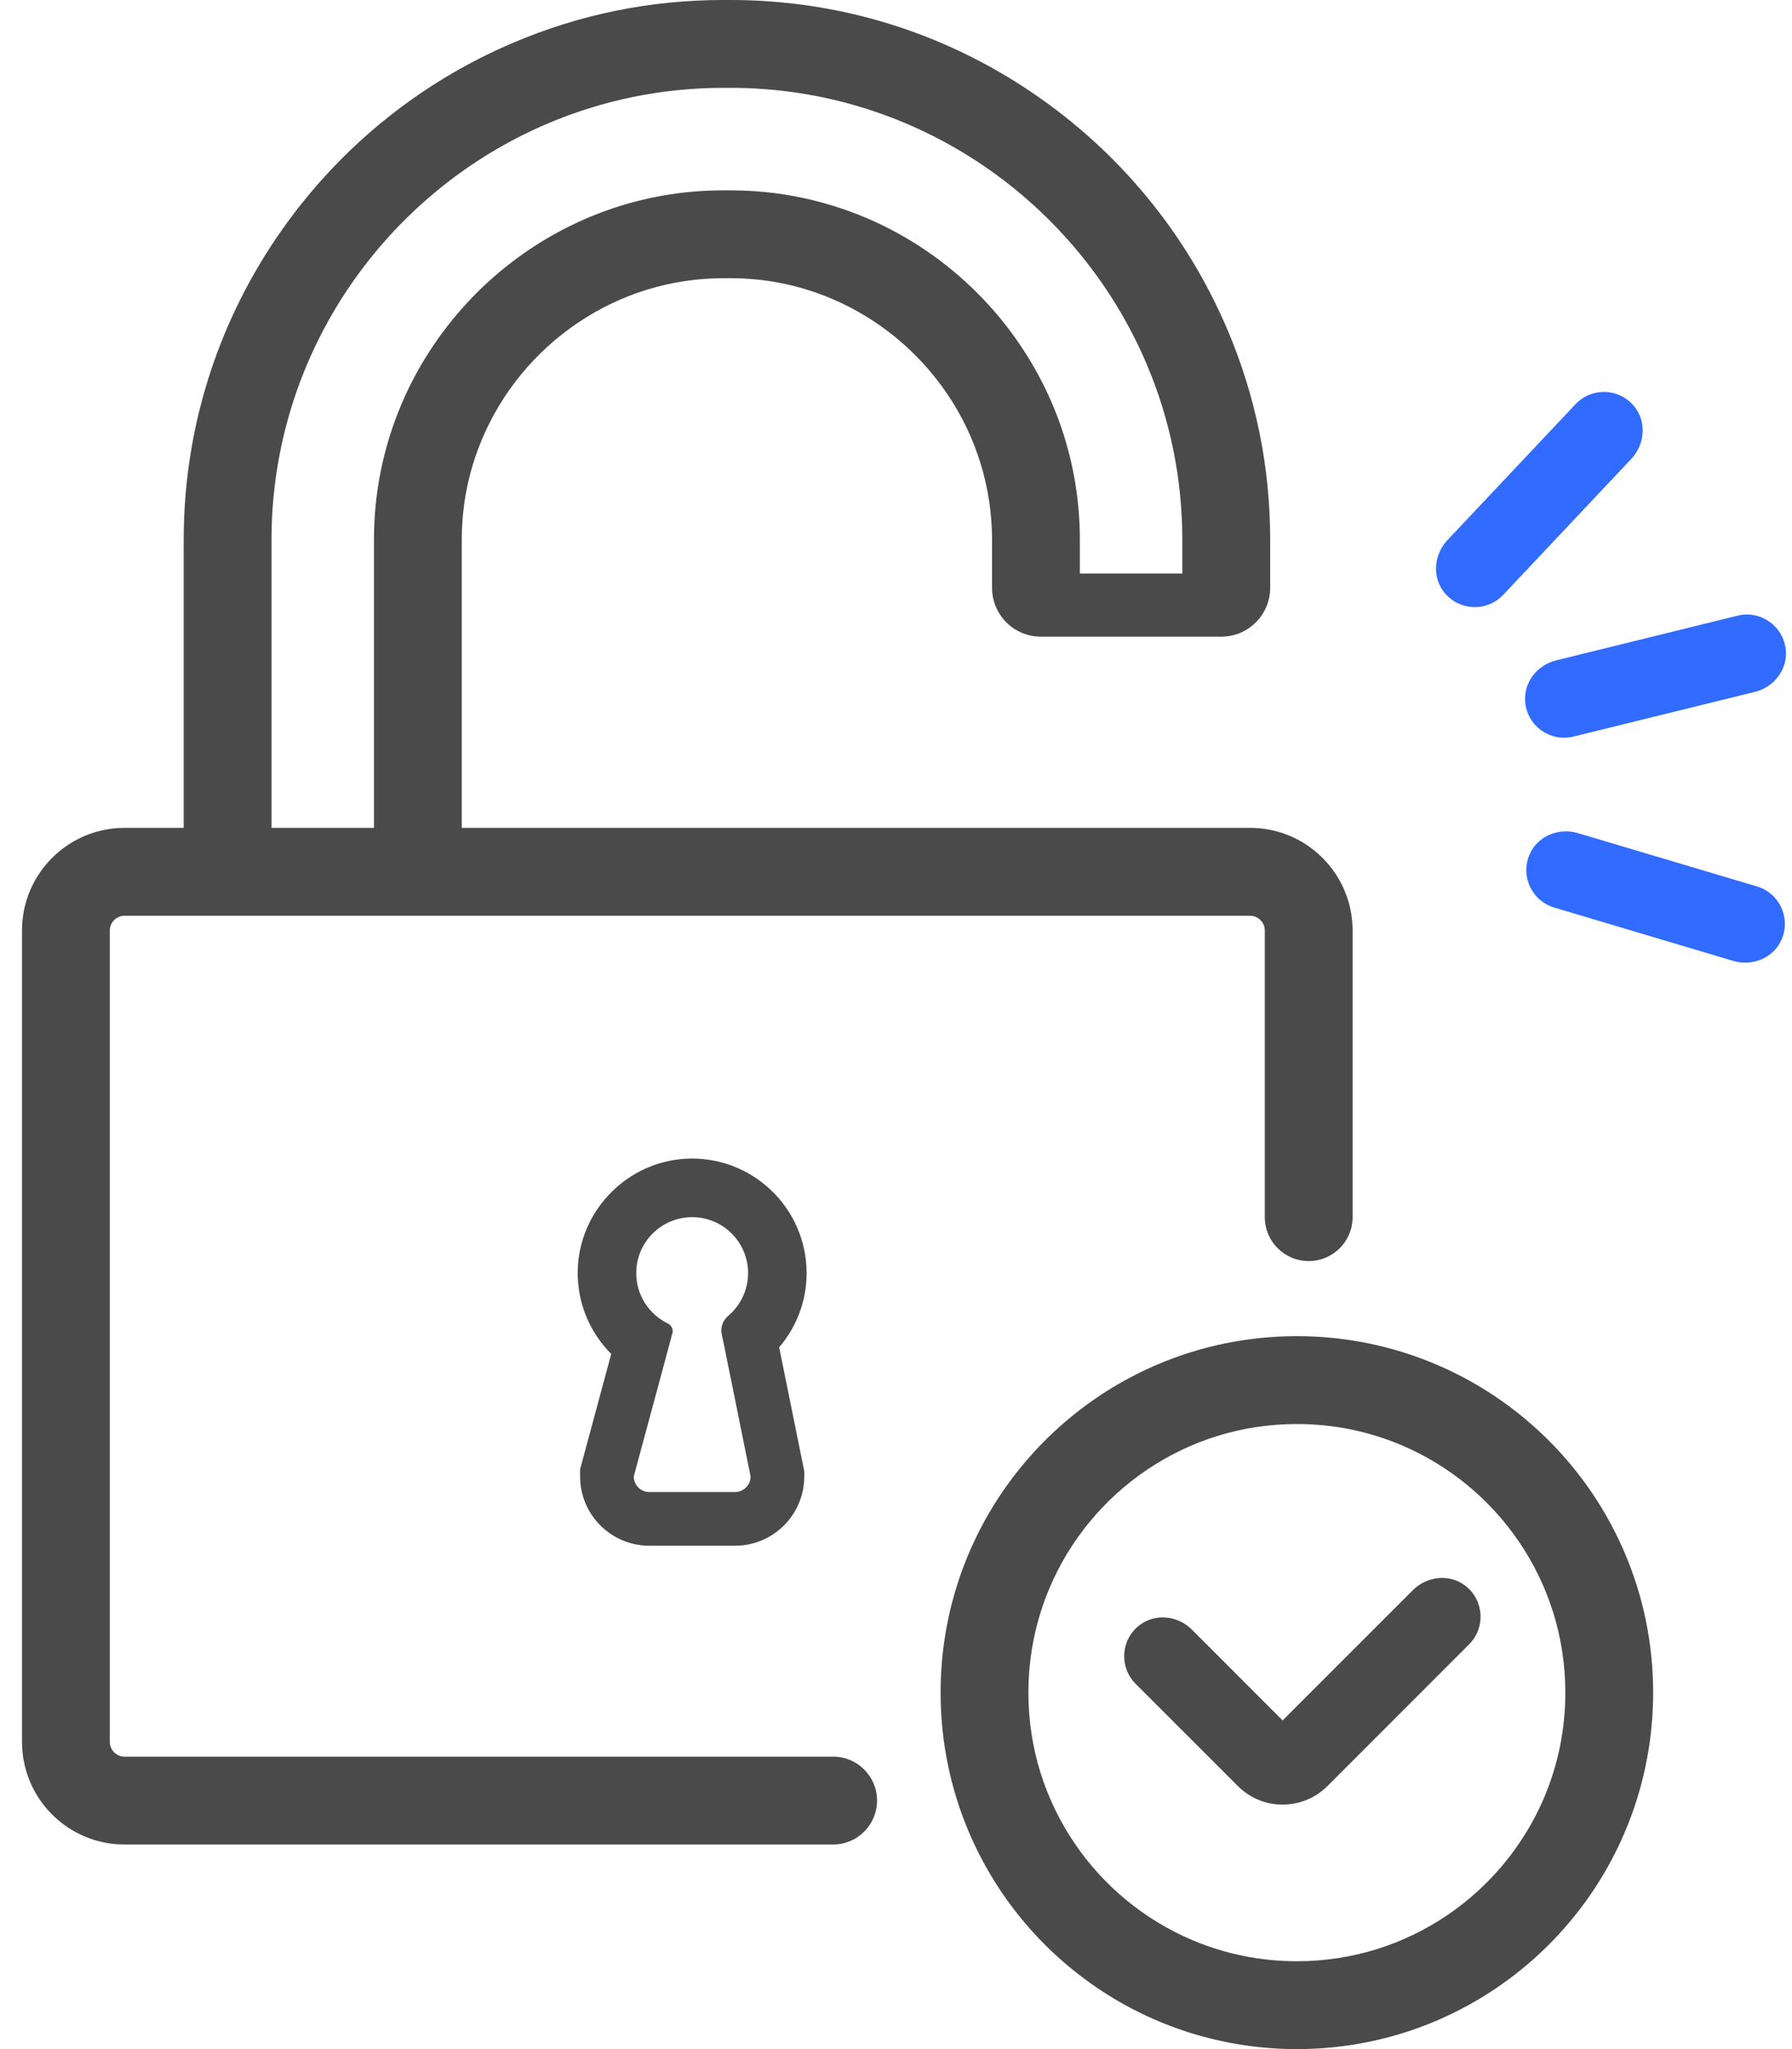 <svg width="35" height="40" viewBox="0 0 35 40" fill="none" xmlns="http://www.w3.org/2000/svg">
<g clip-path="url(#clip0_1811_1025)">
<path d="M16.273 34.292H2.431C2.391 34.292 2.355 34.284 2.322 34.27C2.272 34.249 2.225 34.21 2.193 34.163C2.162 34.115 2.145 34.065 2.145 34.006V18.162C2.145 18.122 2.152 18.087 2.167 18.053C2.188 18.003 2.227 17.956 2.273 17.925C2.321 17.893 2.372 17.876 2.431 17.876H24.417C24.457 17.876 24.493 17.884 24.526 17.898C24.576 17.919 24.623 17.958 24.655 18.005C24.686 18.052 24.703 18.103 24.703 18.162V23.76C24.703 24.234 25.087 24.617 25.561 24.617C26.034 24.617 26.418 24.234 26.418 23.76V18.162C26.418 17.888 26.362 17.623 26.26 17.383C26.107 17.023 25.855 16.721 25.537 16.504C25.22 16.289 24.83 16.16 24.418 16.161H2.431C2.156 16.161 1.891 16.217 1.651 16.319C1.291 16.473 0.989 16.724 0.773 17.043C0.557 17.36 0.43 17.75 0.43 18.161V34.005C0.43 34.279 0.486 34.544 0.588 34.784C0.741 35.145 0.993 35.447 1.311 35.663C1.628 35.878 2.018 36.007 2.43 36.006H16.273C16.746 36.006 17.13 35.622 17.13 35.148C17.13 34.675 16.746 34.291 16.273 34.291L16.273 34.292Z" fill="#4A4A4A"/>
<path d="M31.741 30.333C31.212 29.082 30.331 28.022 29.221 27.272C28.112 26.522 26.768 26.083 25.33 26.083C24.371 26.083 23.453 26.277 22.621 26.63C21.371 27.159 20.31 28.04 19.56 29.15C18.81 30.259 18.371 31.603 18.371 33.042C18.371 34 18.566 34.918 18.918 35.751C19.447 37.001 20.328 38.061 21.438 38.811C22.547 39.561 23.891 40 25.33 40C26.288 40 27.206 39.806 28.039 39.453C29.289 38.924 30.349 38.043 31.099 36.933C31.849 35.824 32.288 34.48 32.288 33.042C32.288 32.083 32.094 31.165 31.741 30.333ZM30.162 35.083C29.764 36.022 29.098 36.824 28.261 37.39C27.423 37.955 26.419 38.285 25.33 38.285C24.604 38.285 23.916 38.138 23.289 37.873C22.349 37.476 21.547 36.81 20.981 35.972C20.416 35.135 20.086 34.131 20.086 33.042C20.086 32.316 20.233 31.628 20.498 31.001C20.895 30.061 21.561 29.259 22.399 28.693C23.236 28.128 24.241 27.798 25.33 27.798C26.056 27.798 26.744 27.945 27.371 28.21C28.31 28.607 29.112 29.273 29.678 30.111C30.243 30.948 30.573 31.953 30.573 33.042C30.573 33.768 30.426 34.456 30.162 35.083Z" fill="#4A4A4A"/>
<path d="M28.622 30.957C28.315 30.717 27.871 30.765 27.595 31.041L25.051 33.584L23.279 31.811C23.004 31.536 22.559 31.488 22.252 31.728C21.884 32.015 21.86 32.549 22.18 32.869L24.176 34.864C24.295 34.983 24.436 35.076 24.585 35.137C24.735 35.198 24.893 35.227 25.051 35.227C25.21 35.227 25.368 35.197 25.517 35.137C25.667 35.076 25.808 34.984 25.928 34.864L28.694 32.098C29.014 31.778 28.99 31.245 28.623 30.957H28.622Z" fill="#4A4A4A"/>
<path d="M15.218 26.3C15.553 25.91 15.754 25.404 15.754 24.851C15.754 23.568 14.667 22.534 13.364 22.621C12.268 22.696 11.374 23.58 11.29 24.677C11.238 25.362 11.496 25.987 11.938 26.43L11.366 28.549L11.33 28.683V28.822C11.33 29.569 11.936 30.174 12.683 30.174H14.355C15.102 30.174 15.708 29.569 15.708 28.822V28.717L15.687 28.614L15.218 26.3ZM14.355 29.126H12.683C12.515 29.126 12.378 28.989 12.378 28.822L12.873 26.99L13.14 25.999C13.14 25.999 13.14 25.999 13.14 25.998C13.14 25.929 13.106 25.865 13.044 25.835C12.746 25.691 12.523 25.415 12.451 25.083C12.435 25.008 12.427 24.93 12.427 24.851C12.427 24.249 12.915 23.76 13.519 23.76C14.122 23.76 14.611 24.249 14.611 24.851C14.611 24.877 14.61 24.902 14.608 24.927C14.587 25.231 14.442 25.501 14.223 25.686C14.133 25.761 14.085 25.871 14.088 25.988C14.088 25.992 14.088 25.995 14.088 25.999L14.282 26.952L14.66 28.822C14.66 28.989 14.523 29.126 14.355 29.126Z" fill="#4A4A4A"/>
<path d="M30.355 17.716L33.853 18.758C34.227 18.869 34.641 18.699 34.796 18.342C34.982 17.913 34.75 17.433 34.316 17.304L30.818 16.263C30.445 16.151 30.03 16.321 29.875 16.678C29.689 17.107 29.922 17.587 30.355 17.716Z" fill="#316BFF"/>
<path d="M30.73 14.379L34.278 13.505C34.649 13.413 34.916 13.068 34.879 12.688C34.832 12.215 34.382 11.909 33.937 12.018L30.389 12.892C30.018 12.984 29.752 13.329 29.789 13.709C29.835 14.182 30.285 14.488 30.73 14.379Z" fill="#316BFF"/>
<path d="M29.359 11.612L31.862 8.957C32.129 8.673 32.165 8.228 31.915 7.928C31.616 7.568 31.082 7.561 30.772 7.89L28.269 10.545C28.002 10.829 27.966 11.274 28.215 11.574C28.515 11.933 29.048 11.941 29.359 11.612Z" fill="#316BFF"/>
<path d="M23.974 6.437C23.175 4.557 21.856 2.957 20.159 1.808C18.414 0.625 16.379 0 14.274 0H14.123C12.705 0 11.326 0.28 10.025 0.834C8.145 1.632 6.545 2.952 5.395 4.649C4.213 6.394 3.588 8.431 3.588 10.536V16.354H5.303V10.536C5.303 8.717 5.862 7.017 6.815 5.61C7.768 4.204 9.113 3.084 10.696 2.412C11.751 1.964 12.911 1.715 14.122 1.715H14.274C16.092 1.715 17.792 2.275 19.197 3.227C20.604 4.18 21.723 5.525 22.396 7.108C22.844 8.163 23.092 9.323 23.092 10.536V11.195H21.091V10.536C21.091 9.128 20.662 7.823 19.923 6.732C19.186 5.642 18.139 4.772 16.917 4.253C16.102 3.908 15.211 3.716 14.272 3.716H14.123C12.716 3.716 11.411 4.146 10.32 4.884C9.23 5.622 8.36 6.669 7.841 7.89C7.495 8.705 7.304 9.597 7.304 10.536V16.354H9.019V10.536C9.019 9.851 9.154 9.187 9.42 8.561C9.809 7.646 10.452 6.866 11.281 6.305C12.125 5.734 13.109 5.432 14.123 5.431H14.272C14.956 5.431 15.62 5.566 16.246 5.832C17.161 6.221 17.941 6.864 18.503 7.693C19.073 8.537 19.375 9.521 19.376 10.536V11.475C19.376 12.001 19.803 12.428 20.329 12.428H23.855C24.381 12.428 24.808 12.001 24.808 11.475V10.534C24.808 9.117 24.527 7.738 23.974 6.436V6.437Z" fill="#4A4A4A"/>
</g>
<defs>
<clipPath id="clip0_1811_1025">
<rect width="34.453" height="40" fill="white" transform="translate(0.43)"/>
</clipPath>
</defs>
</svg>
